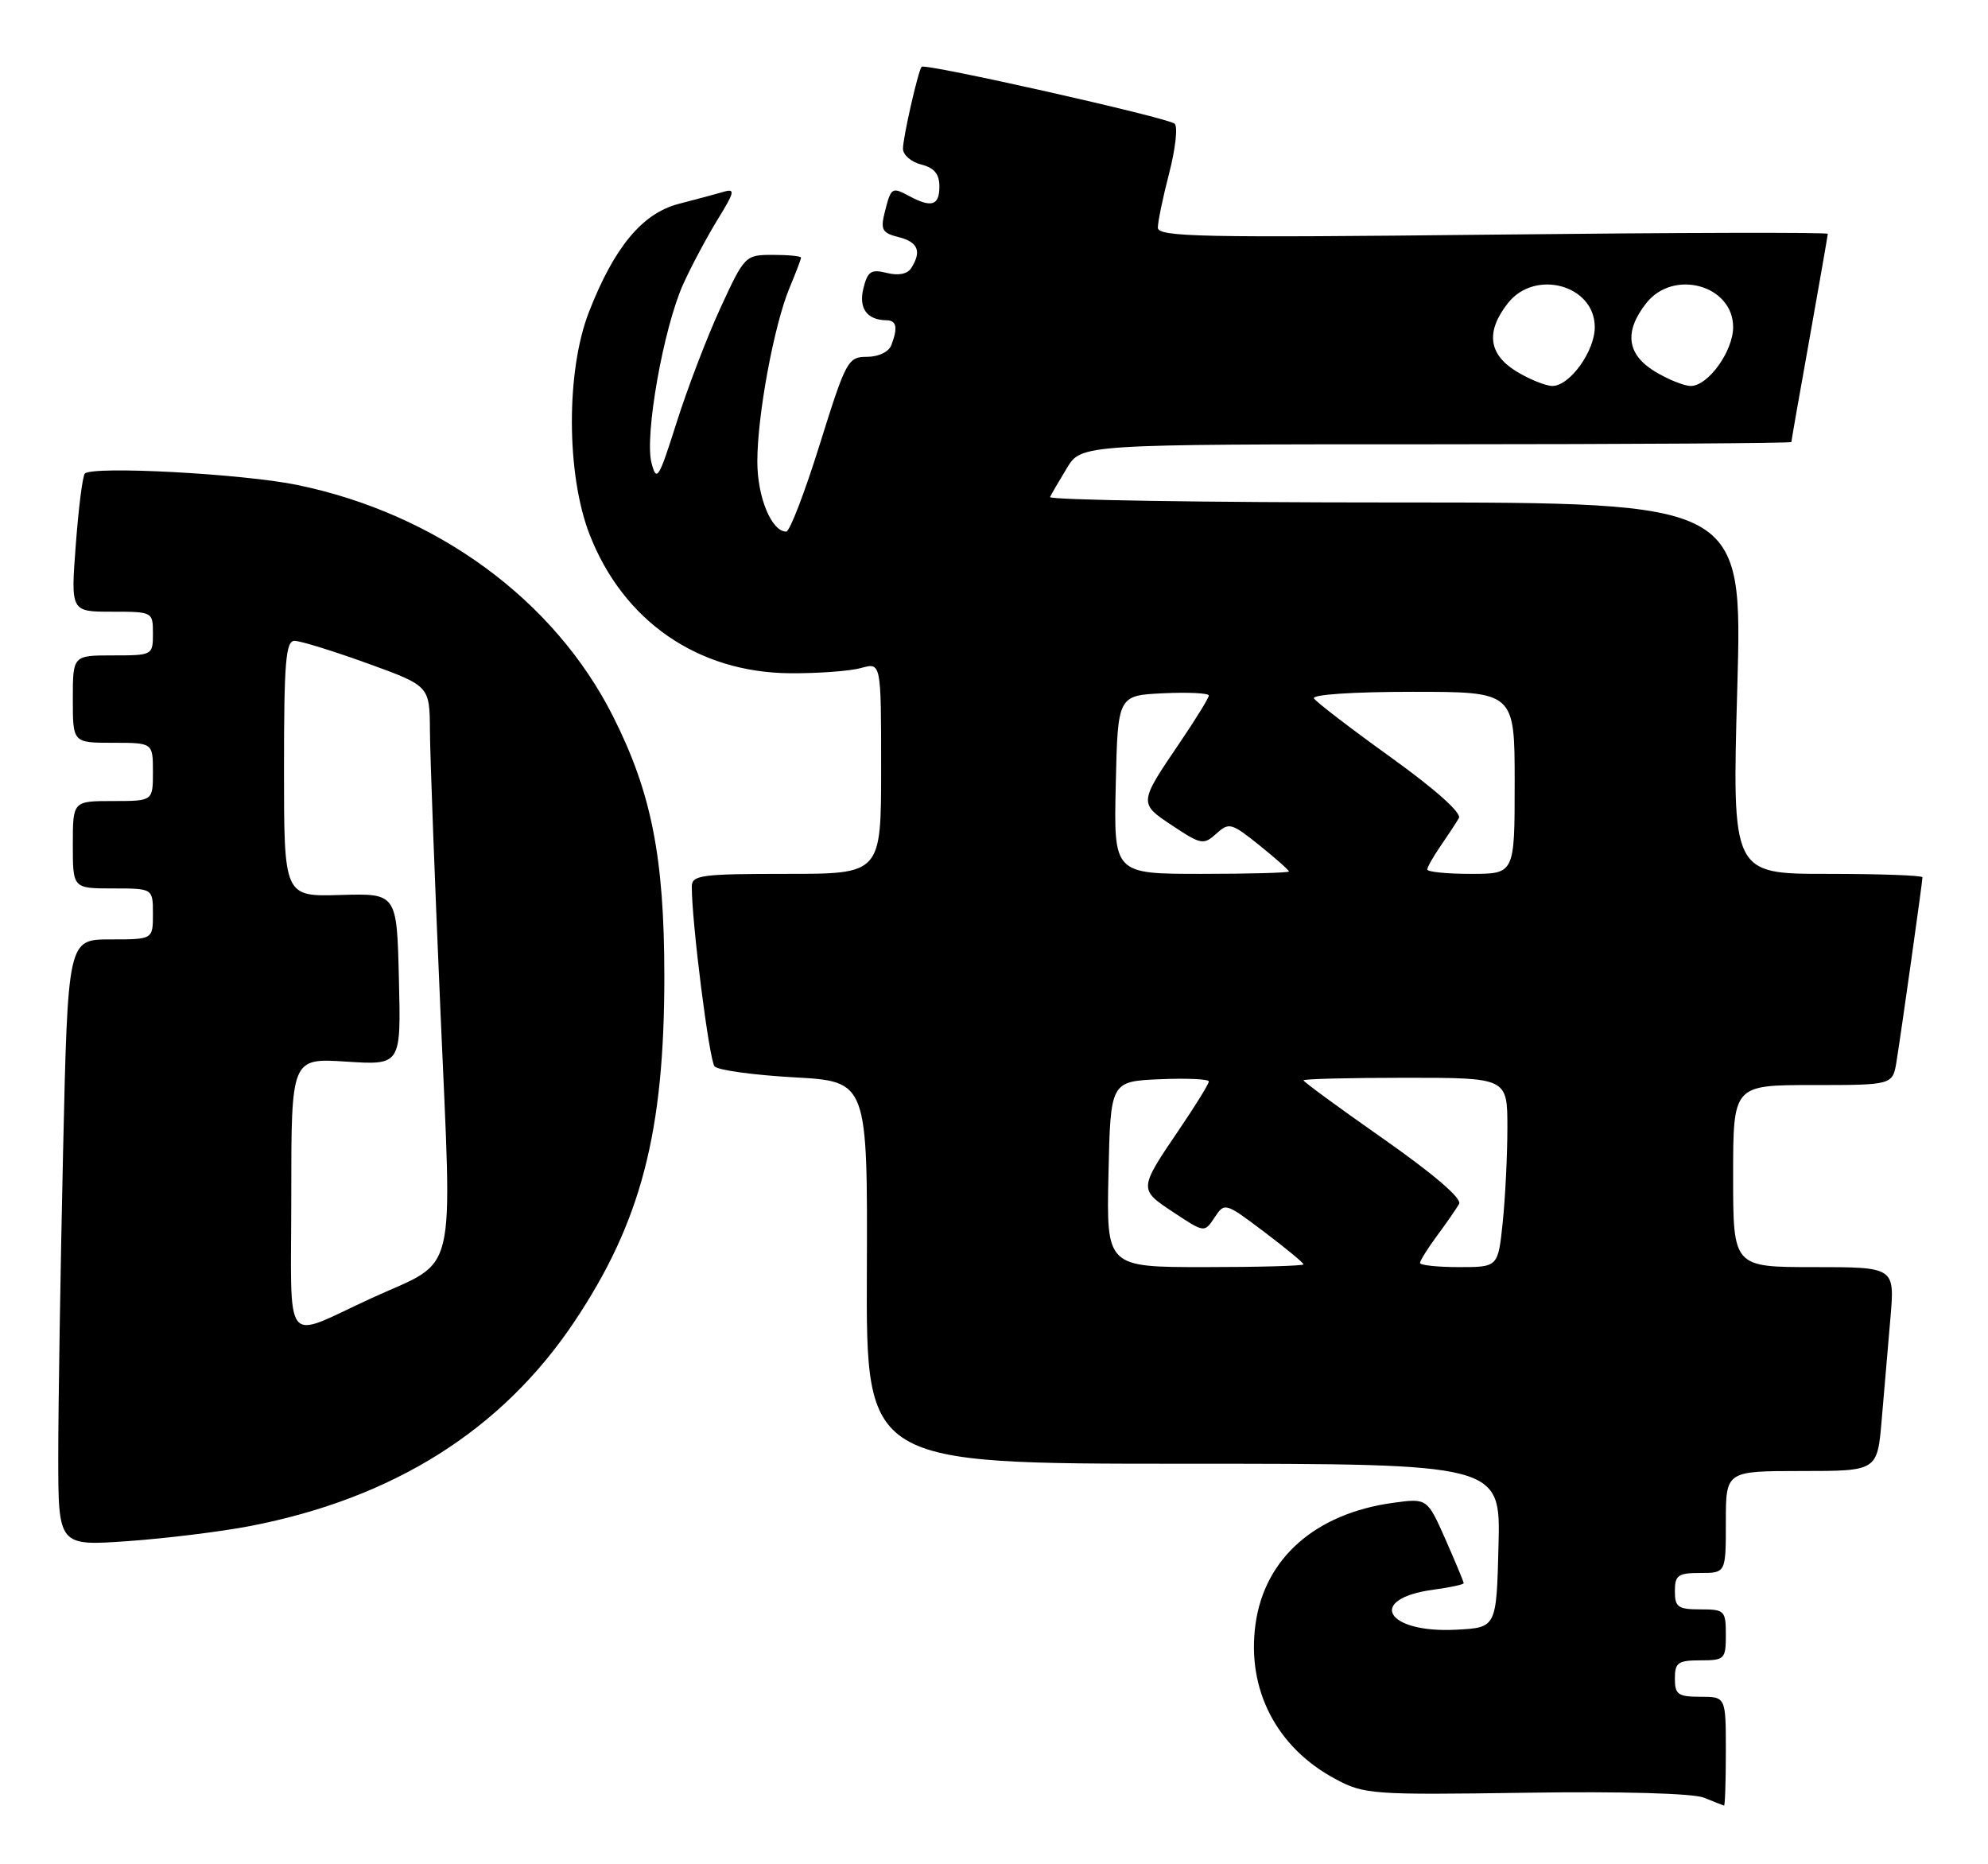 <?xml version="1.0" encoding="UTF-8" standalone="no"?>
<!DOCTYPE svg PUBLIC "-//W3C//DTD SVG 1.1//EN" "http://www.w3.org/Graphics/SVG/1.1/DTD/svg11.dtd" >
<svg xmlns="http://www.w3.org/2000/svg" xmlns:xlink="http://www.w3.org/1999/xlink" version="1.1" viewBox="0 0 273 256">
 <g >
 <path fill="currentColor"
d=" M 237.00 240.50 C 237.00 233.00 237.00 233.00 233.50 233.00 C 230.43 233.00 230.00 232.69 230.00 230.50 C 230.00 228.31 230.43 228.00 233.50 228.00 C 236.83 228.00 237.00 227.83 237.00 224.50 C 237.00 221.17 236.83 221.00 233.50 221.00 C 230.43 221.00 230.00 220.69 230.00 218.50 C 230.00 216.31 230.43 216.00 233.50 216.00 C 237.00 216.00 237.00 216.00 237.00 209.00 C 237.00 202.00 237.00 202.00 247.40 202.00 C 257.80 202.00 257.80 202.00 258.40 195.00 C 258.73 191.15 259.27 184.85 259.60 181.00 C 260.20 174.00 260.20 174.00 249.10 174.00 C 238.00 174.00 238.00 174.00 238.00 161.50 C 238.00 149.00 238.00 149.00 248.95 149.00 C 259.91 149.00 259.91 149.00 260.44 145.75 C 261.11 141.58 264.00 121.09 264.00 120.47 C 264.00 120.21 258.12 120.00 250.92 120.00 C 237.85 120.00 237.85 120.00 238.57 94.50 C 239.29 69.00 239.29 69.00 191.56 69.00 C 165.31 69.00 143.99 68.66 144.19 68.25 C 144.39 67.84 145.44 66.04 146.52 64.26 C 148.50 61.01 148.50 61.01 197.25 61.01 C 224.06 61.00 246.00 60.86 246.00 60.70 C 246.00 60.53 247.12 54.12 248.50 46.45 C 249.87 38.78 250.99 32.32 251.00 32.11 C 251.00 31.89 230.30 31.94 205.00 32.22 C 164.95 32.66 159.00 32.54 159.00 31.26 C 159.00 30.45 159.70 27.07 160.56 23.76 C 161.42 20.44 161.76 17.39 161.31 16.99 C 160.41 16.16 126.98 8.65 126.56 9.17 C 126.07 9.78 124.00 18.87 124.00 20.42 C 124.00 21.27 125.12 22.24 126.50 22.59 C 128.29 23.04 129.00 23.89 129.00 25.61 C 129.00 28.23 127.93 28.57 124.85 26.92 C 122.46 25.64 122.36 25.71 121.48 29.21 C 120.90 31.54 121.16 32.00 123.40 32.56 C 126.07 33.23 126.59 34.51 125.14 36.81 C 124.62 37.63 123.38 37.88 121.78 37.48 C 119.63 36.94 119.15 37.25 118.57 39.58 C 117.88 42.33 119.05 43.95 121.75 43.98 C 123.13 44.00 123.32 45.01 122.39 47.42 C 122.04 48.33 120.62 49.00 119.06 49.00 C 116.44 49.00 116.17 49.51 112.58 61.00 C 110.52 67.60 108.45 73.00 107.97 73.00 C 105.95 73.00 104.00 68.28 104.00 63.37 C 104.00 56.99 106.30 44.62 108.42 39.53 C 109.29 37.45 110.00 35.59 110.00 35.38 C 110.00 35.17 108.27 35.00 106.15 35.00 C 102.34 35.00 102.26 35.08 98.95 42.25 C 97.11 46.24 94.40 53.33 92.92 58.00 C 90.46 65.77 90.17 66.25 89.47 63.58 C 88.48 59.84 91.12 44.99 93.83 39.00 C 94.95 36.52 97.08 32.54 98.55 30.14 C 100.89 26.35 101.00 25.86 99.37 26.34 C 98.34 26.64 95.58 27.38 93.22 27.99 C 88.21 29.28 84.34 33.94 80.87 42.86 C 77.72 50.94 77.76 65.16 80.96 73.38 C 85.58 85.27 95.82 92.36 108.50 92.45 C 112.35 92.48 116.74 92.15 118.25 91.73 C 121.00 90.96 121.00 90.96 121.00 105.48 C 121.00 120.00 121.00 120.00 108.00 120.00 C 96.29 120.00 95.00 120.17 95.00 121.75 C 94.99 126.68 97.40 145.63 98.13 146.44 C 98.60 146.96 103.51 147.63 109.06 147.94 C 119.14 148.50 119.14 148.50 119.04 174.75 C 118.94 201.00 118.94 201.00 162.50 201.00 C 206.07 201.00 206.07 201.00 205.78 212.25 C 205.50 223.50 205.50 223.50 200.00 223.79 C 190.29 224.31 187.59 219.54 196.88 218.29 C 199.15 217.99 201.00 217.58 201.00 217.40 C 201.00 217.21 199.87 214.51 198.50 211.39 C 195.99 205.73 195.99 205.73 191.29 206.37 C 180.62 207.84 173.65 213.99 172.41 223.04 C 171.18 232.00 175.29 239.97 183.38 244.29 C 187.33 246.41 188.41 246.49 209.50 246.18 C 222.76 245.98 232.49 246.26 234.00 246.86 C 235.38 247.42 236.61 247.90 236.75 247.94 C 236.89 247.97 237.00 244.62 237.00 240.50 Z  M 34.28 209.57 C 54.00 205.77 68.92 196.39 78.87 181.50 C 88.04 167.79 91.24 155.49 91.23 134.00 C 91.22 117.73 89.46 108.81 84.17 98.34 C 76.10 82.36 59.97 70.54 40.80 66.59 C 33.36 65.06 12.75 63.95 11.65 65.03 C 11.35 65.32 10.79 69.71 10.41 74.78 C 9.71 84.00 9.71 84.00 15.36 84.00 C 20.96 84.00 21.00 84.02 21.00 87.00 C 21.00 89.97 20.94 90.00 15.50 90.00 C 10.00 90.00 10.00 90.00 10.00 96.00 C 10.00 102.00 10.00 102.00 15.50 102.00 C 21.00 102.00 21.00 102.00 21.00 106.00 C 21.00 110.00 21.00 110.00 15.50 110.00 C 10.00 110.00 10.00 110.00 10.00 116.00 C 10.00 122.00 10.00 122.00 15.50 122.00 C 21.00 122.00 21.00 122.00 21.00 125.50 C 21.00 129.00 21.00 129.00 15.16 129.00 C 9.32 129.00 9.32 129.00 8.66 158.25 C 8.30 174.34 8.00 193.08 8.00 199.90 C 8.00 212.30 8.00 212.30 17.53 211.63 C 22.77 211.26 30.31 210.33 34.28 209.57 Z  M 152.22 161.25 C 152.50 148.50 152.50 148.50 159.25 148.20 C 162.96 148.04 166.00 148.18 166.00 148.51 C 166.00 148.84 164.19 151.78 161.98 155.03 C 156.35 163.33 156.35 163.30 161.15 166.48 C 165.40 169.29 165.40 169.29 166.79 167.18 C 168.18 165.10 168.24 165.12 173.60 169.16 C 176.57 171.40 179.00 173.41 179.00 173.62 C 179.00 173.83 172.91 174.00 165.47 174.00 C 151.94 174.00 151.94 174.00 152.22 161.25 Z  M 195.00 173.43 C 195.00 173.12 196.06 171.43 197.35 169.68 C 198.65 167.93 200.00 165.97 200.37 165.32 C 200.78 164.58 196.90 161.25 190.02 156.42 C 183.96 152.18 179.00 148.55 179.00 148.35 C 179.00 148.16 185.30 148.00 193.00 148.00 C 207.00 148.00 207.00 148.00 207.00 154.85 C 207.00 158.62 206.71 164.47 206.36 167.85 C 205.72 174.00 205.72 174.00 200.36 174.00 C 197.41 174.00 195.00 173.74 195.00 173.43 Z  M 153.22 107.75 C 153.50 95.50 153.50 95.50 159.75 95.20 C 163.19 95.04 166.00 95.18 166.00 95.51 C 166.00 95.84 164.19 98.78 161.98 102.03 C 156.36 110.31 156.36 110.31 161.05 113.41 C 164.93 115.99 165.29 116.05 167.03 114.48 C 168.77 112.90 169.10 112.99 172.94 116.07 C 175.17 117.87 177.00 119.48 177.00 119.67 C 177.00 119.85 171.59 120.00 164.97 120.00 C 152.94 120.00 152.94 120.00 153.22 107.75 Z  M 196.00 119.40 C 196.00 119.08 196.83 117.61 197.84 116.15 C 198.85 114.69 199.97 112.98 200.34 112.34 C 200.74 111.64 197.12 108.40 191.00 104.00 C 185.50 100.05 180.75 96.40 180.44 95.91 C 180.12 95.38 185.79 95.00 193.94 95.00 C 208.00 95.00 208.00 95.00 208.00 107.50 C 208.00 120.00 208.00 120.00 202.00 120.00 C 198.70 120.00 196.00 119.73 196.00 119.40 Z  M 208.25 51.01 C 204.40 48.66 204.00 45.54 207.07 41.63 C 210.80 36.89 219.00 39.15 219.00 44.92 C 219.00 48.24 215.56 53.00 213.18 53.00 C 212.25 52.99 210.04 52.10 208.25 51.01 Z  M 227.25 51.01 C 223.40 48.66 223.00 45.54 226.07 41.63 C 229.80 36.89 238.00 39.15 238.00 44.92 C 238.00 48.24 234.56 53.00 232.18 53.00 C 231.25 52.99 229.04 52.10 227.25 51.01 Z  M 40.00 164.13 C 40.00 145.30 40.00 145.30 47.53 145.78 C 55.07 146.27 55.07 146.27 54.78 134.47 C 54.50 122.67 54.50 122.67 46.75 122.90 C 39.00 123.13 39.00 123.13 39.00 105.57 C 39.00 90.90 39.24 88.00 40.45 88.00 C 41.24 88.00 45.74 89.39 50.45 91.09 C 59.00 94.19 59.00 94.19 59.04 100.34 C 59.06 103.73 59.71 121.12 60.49 139.00 C 62.10 176.43 62.98 172.79 51.05 178.25 C 38.64 183.93 40.00 185.68 40.00 164.13 Z "/>
</g>
</svg>